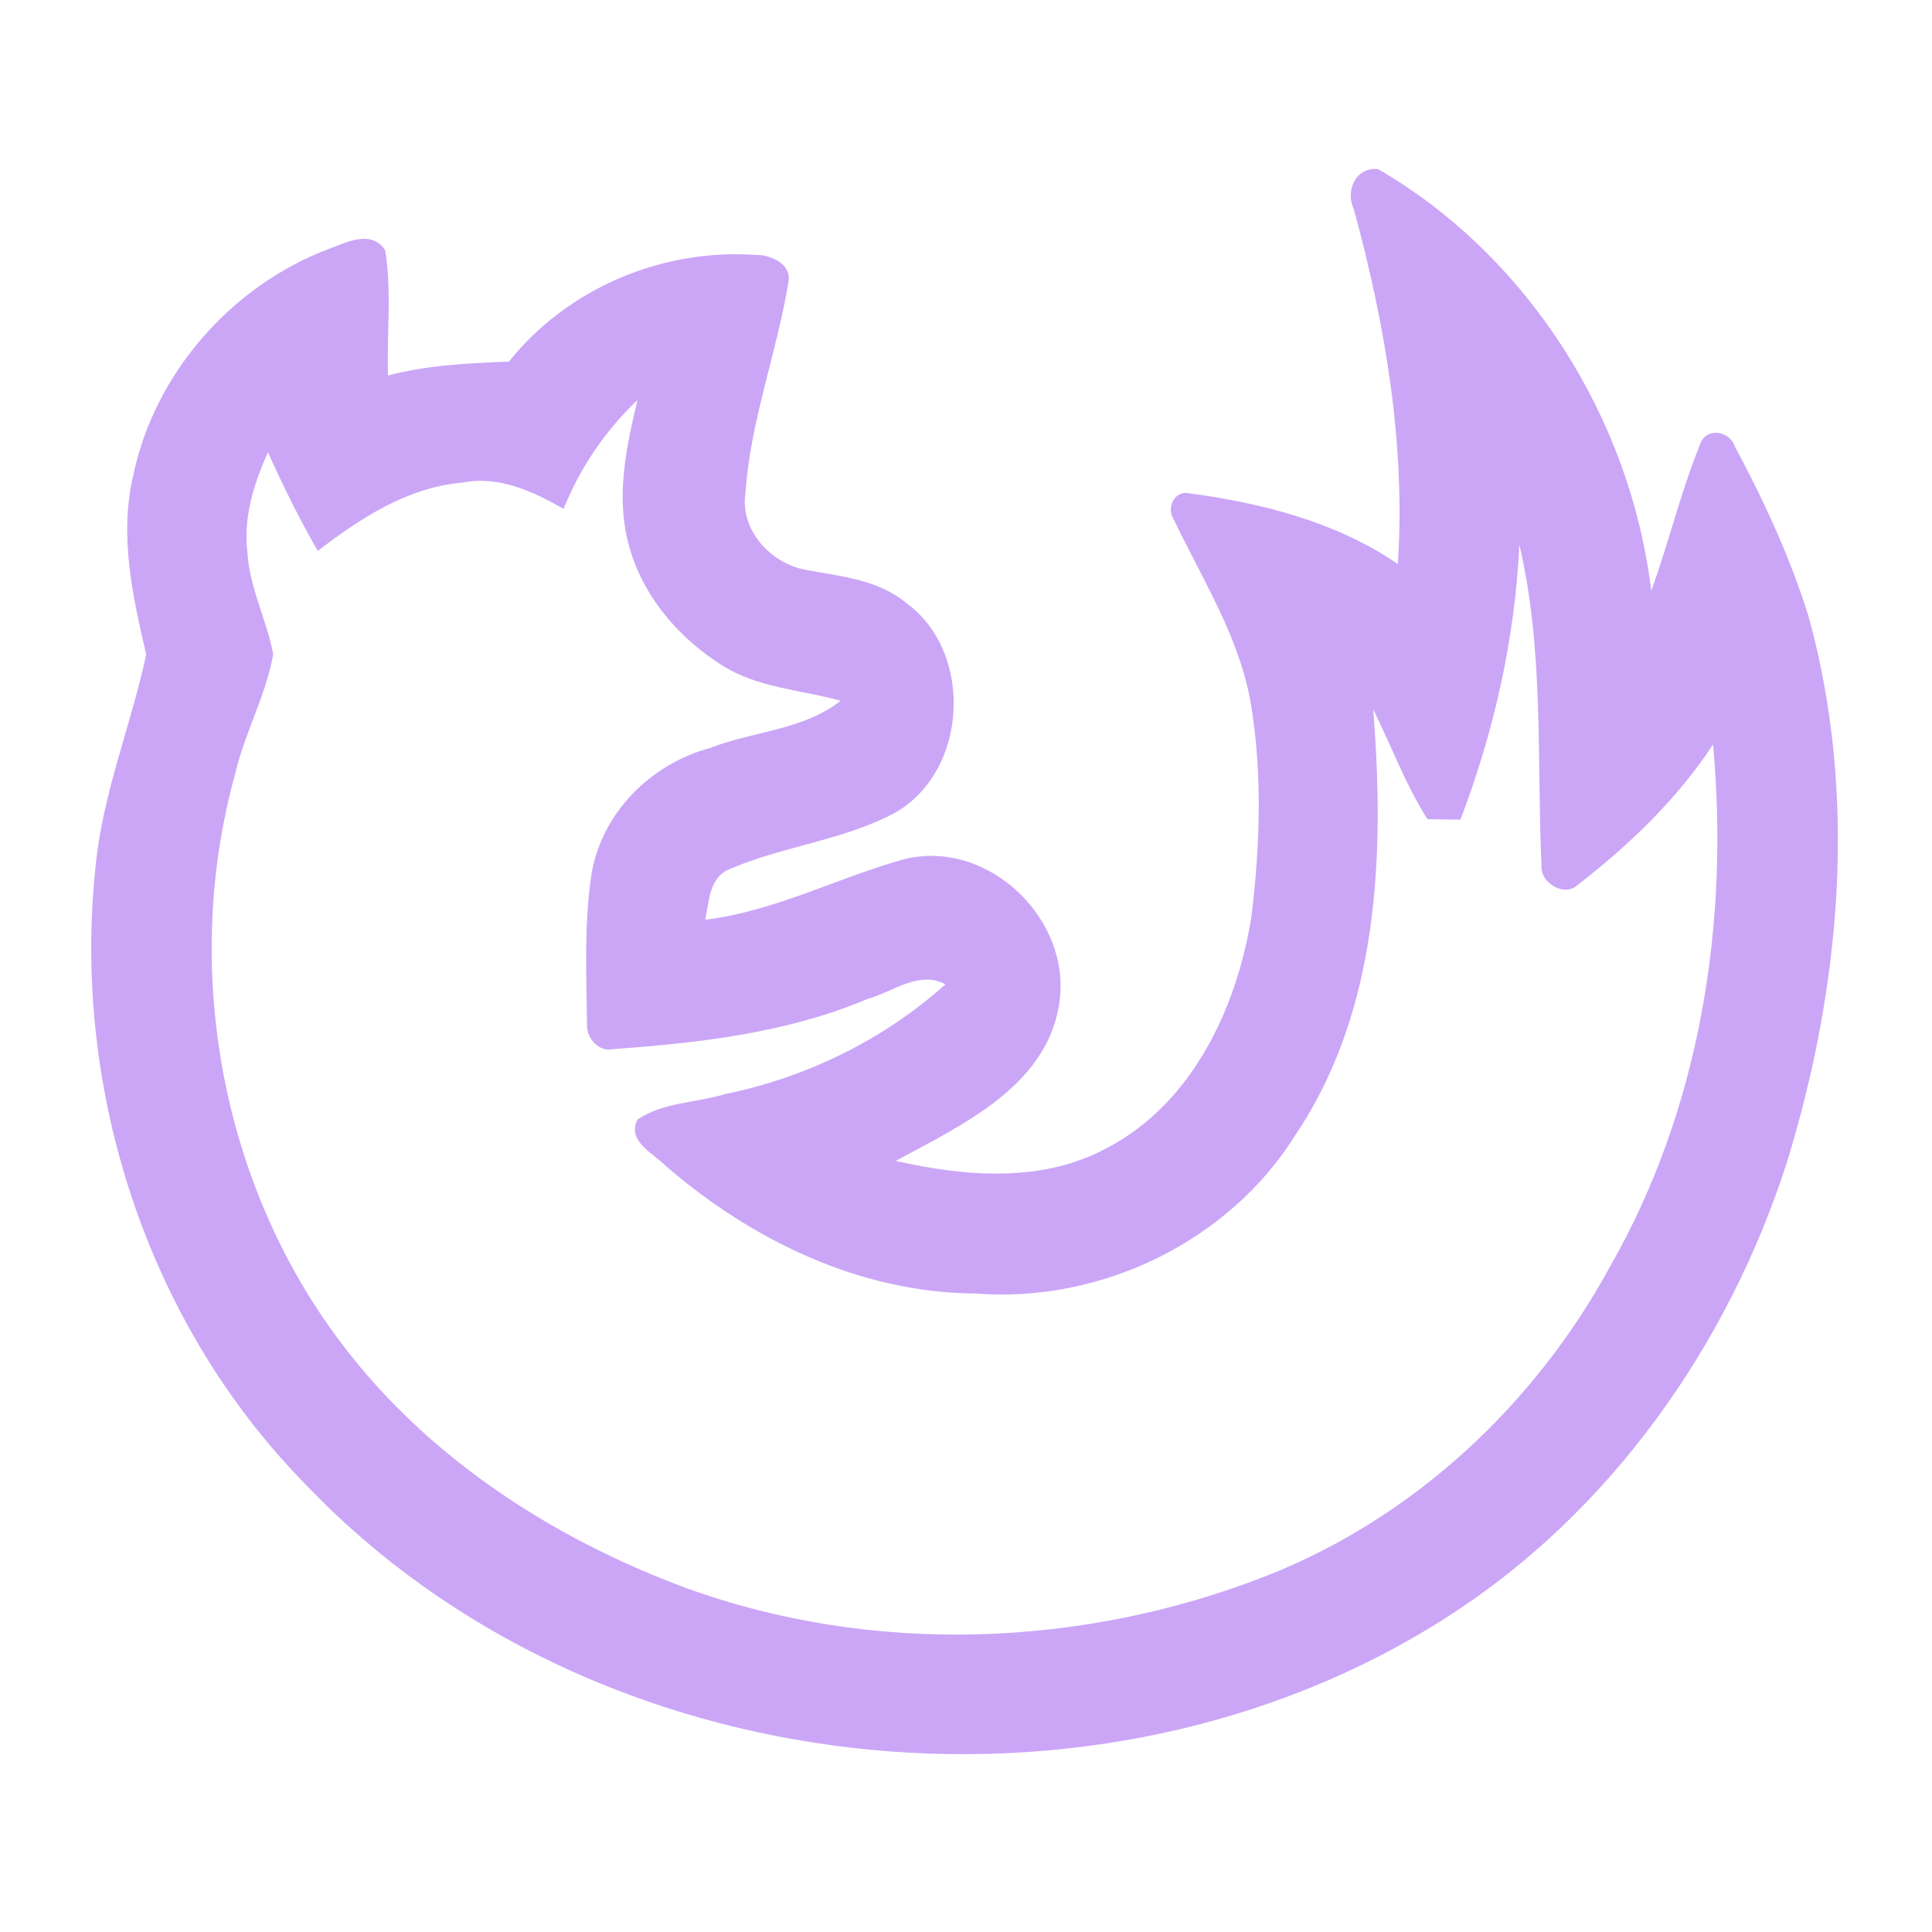 <svg width="192" height="192" viewBox="0 0 192 192" fill="none" xmlns="http://www.w3.org/2000/svg">
<path d="M134.54 20.79C133.67 18.97 134.71 16.56 136.97 16.81C151.92 25.51 162.04 41.61 164.1 58.72C165.85 53.89 167.03 48.86 168.98 44.1C169.58 42.42 171.91 42.8 172.42 44.39C175.29 49.76 177.88 55.33 179.7 61.15C184.66 78.95 182.96 98.03 177.58 115.52C171.72 133.76 159.98 150.39 143.72 160.76C109.03 182.95 58.92 177.49 30.4 147.55C14.65 131.57 7.11 108.27 9.5 86.08C10.2 78.85 13.02 72.09 14.53 65.05C13.18 59.25 11.83 53.2 13.24 47.25C15.35 37.11 22.99 28.41 32.64 24.75C34.42 24.1 36.89 22.78 38.27 24.85C38.96 28.95 38.42 33.16 38.56 37.31C42.48 36.29 46.54 36.09 50.57 35.94C56.38 28.68 65.72 24.71 74.98 25.33C76.47 25.27 78.68 26.17 78.36 28C77.21 35.05 74.56 41.85 74.08 49.01C73.53 52.68 76.59 55.98 80.06 56.63C83.51 57.27 87.25 57.58 90.07 59.93C96.84 64.85 96.21 76.78 88.82 80.84C83.67 83.55 77.72 84.1 72.42 86.41C70.47 87.26 70.46 89.63 70.09 91.4C77.04 90.56 83.26 87.2 89.92 85.37C98.36 83.33 106.78 91.6 105.21 100.06C103.79 108.09 95.46 111.86 89.02 115.37C95.9 116.93 103.58 117.58 110 114.09C118.5 109.65 122.93 100.15 124.37 91.05C125.21 84.14 125.46 77.08 124.35 70.19C123.27 63.43 119.49 57.6 116.6 51.53C115.97 50.54 116.62 48.91 117.92 48.99C125.27 49.95 132.72 51.82 138.92 56.05C139.69 44.13 137.67 32.25 134.54 20.79ZM56.01 50.57C52.99 48.84 49.55 47.24 45.98 47.96C40.5 48.42 35.82 51.5 31.58 54.75C29.75 51.58 28.14 48.28 26.62 44.95C25.23 48.07 24.16 51.47 24.59 54.93C24.8 58.45 26.52 61.6 27.15 65.02C26.43 69.16 24.28 72.88 23.35 76.98C18.1 96 21.88 117.44 33.76 133.27C42.35 144.76 54.83 152.87 68.17 157.81C86.68 164.54 107.61 163.77 125.87 156.6C140.47 150.87 152.56 139.57 160.02 125.84C168.95 110.23 171.87 91.76 170.24 73.99C166.68 79.41 161.94 83.95 156.84 87.9C155.51 89.24 153.05 87.74 153.19 86.01C152.72 75.38 153.45 64.58 150.99 54.13C150.56 63.5 148.46 72.71 145.14 81.46C144.32 81.45 142.68 81.42 141.86 81.41C139.68 77.98 138.27 74.13 136.47 70.5C137.61 84.85 137.06 100.37 128.78 112.73C122.16 123.37 109.43 129.52 96.99 128.55C85.49 128.49 74.71 123.26 66.14 115.85C64.9 114.58 62.31 113.44 63.33 111.28C65.85 109.54 69.18 109.6 72.06 108.73C80.16 107.07 87.8 103.34 93.96 97.82C91.32 96.4 88.72 98.59 86.2 99.28C78.19 102.66 69.49 103.65 60.9 104.26C59.56 104.59 58.29 103.18 58.34 101.9C58.27 96.95 58.04 91.93 58.76 87.01C59.7 80.9 64.6 75.95 70.49 74.36C74.78 72.67 79.84 72.57 83.54 69.64C79.63 68.55 75.38 68.38 71.85 66.18C67.39 63.4 63.71 59.07 62.42 53.9C61.22 49.21 62.24 44.35 63.36 39.75C60.15 42.8 57.65 46.48 56.01 50.57Z" fill="url(#paint0_linear)"/>
<defs>
<linearGradient id="paint0_linear" x1="95.856" y1="174.328" x2="95.856" y2="16.792" gradientUnits="userSpaceOnUse">
<stop stop-color="#cba6f7"/>
<stop offset="1" stop-color="#cba6f7"/>
</linearGradient>
</defs>
</svg>
